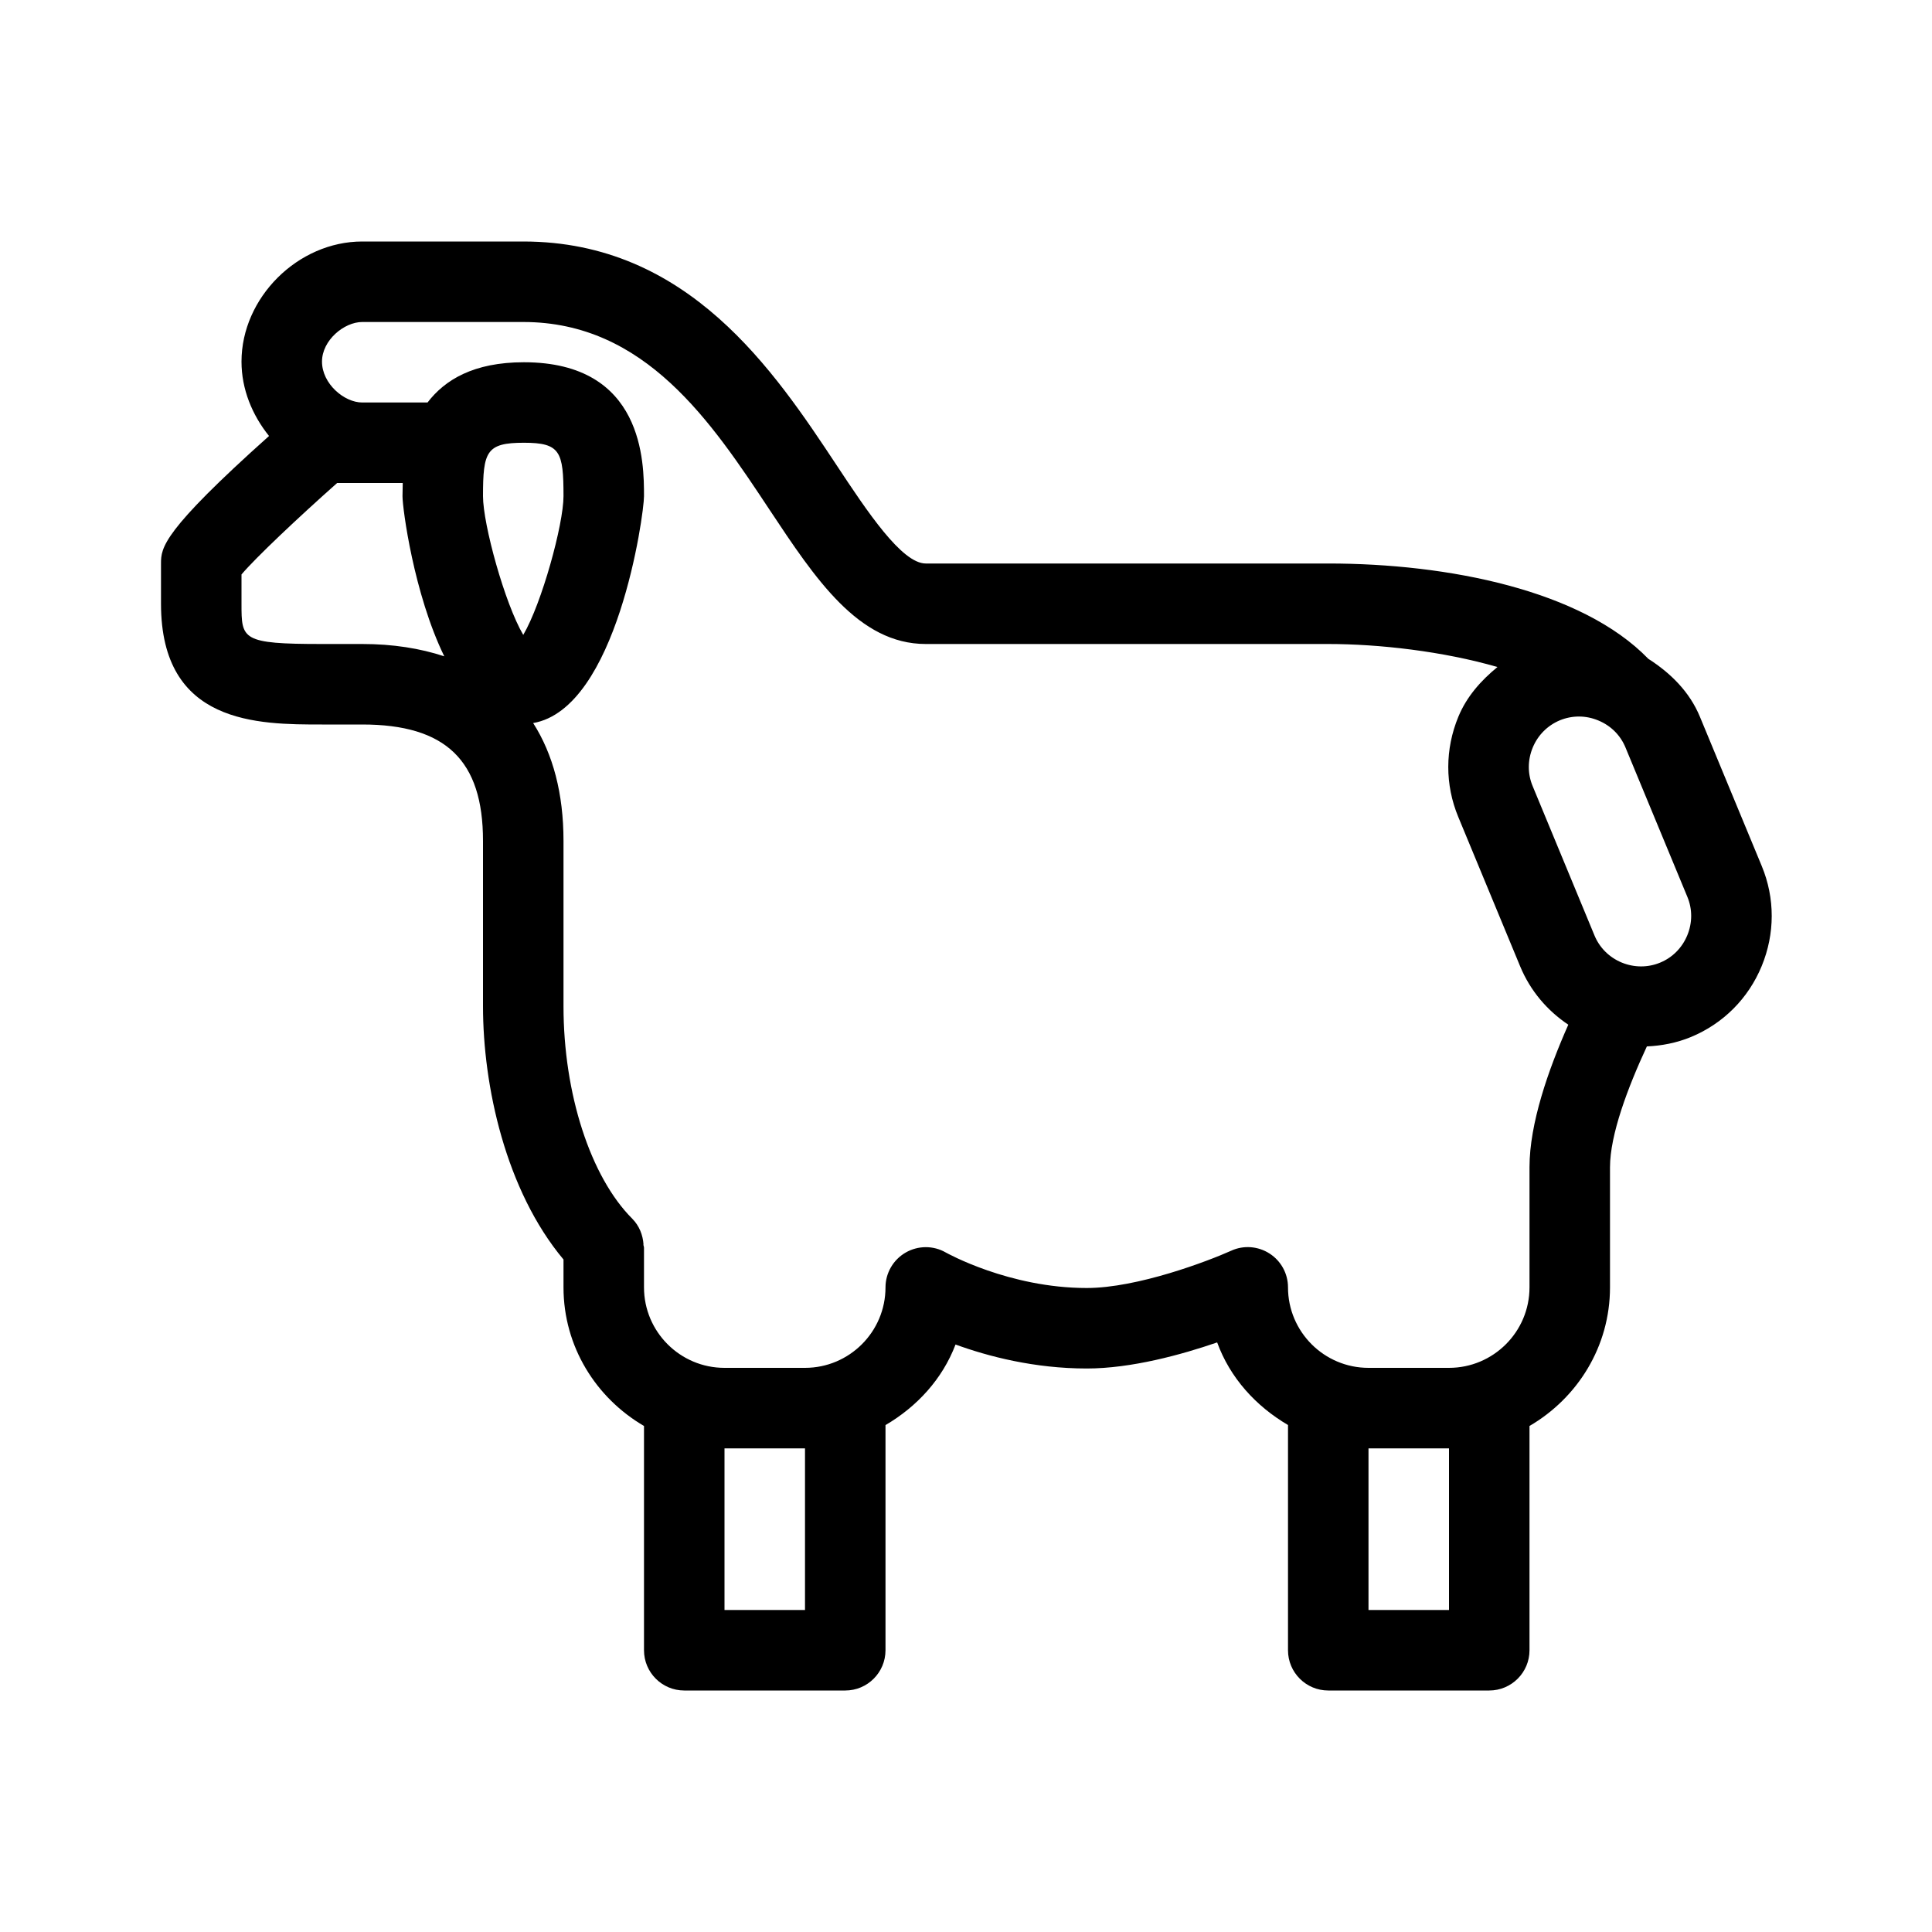 <svg viewBox="0 0 24 24" xmlns="http://www.w3.org/2000/svg">
<path d="M21.885 10.758L21.117 8.904C20.989 8.594 20.753 8.361 20.476 8.184C19.651 7.332 17.988 7 16.5 7H11.5C11.202 7 10.773 6.354 10.396 5.784C9.618 4.609 8.552 3 6.5 3H4.5C3.701 3 3 3.697 3 4.492C3 4.835 3.133 5.156 3.342 5.416C2.018 6.6 2 6.802 2 7V7.5C2 9 3.204 9 4 9H4.5C5.538 9 6 9.446 6 10.445V12.5C6 13.49 6.281 14.787 7 15.646V15.992C7 16.729 7.405 17.367 8 17.714V20.5C8 20.776 8.224 21 8.5 21H10.5C10.776 21 11 20.776 11 20.5V17.703C11.391 17.474 11.707 17.131 11.87 16.702C12.275 16.85 12.85 17 13.5 17C14.055 17 14.678 16.828 15.12 16.676C15.28 17.116 15.601 17.468 16 17.702V20.5C16 20.776 16.224 21 16.5 21H18.5C18.776 21 19 20.776 19 20.5V17.714C19.595 17.367 20 16.729 20 15.992V14.5C20 14.096 20.221 13.509 20.458 12.999C20.641 12.991 20.826 12.956 21.006 12.882C21.406 12.716 21.718 12.404 21.884 12.002C22.05 11.6 22.051 11.158 21.885 10.758ZM4.5 8H4C3 8 3 7.943 3 7.5V7.136C3.177 6.927 3.701 6.432 4.188 6H5.003C5.001 6.061 5 6.119 5 6.164C5 6.313 5.139 7.373 5.519 8.153C5.219 8.054 4.88 8 4.5 8ZM6 6.164C6 5.609 6.041 5.5 6.508 5.5C6.96 5.5 7 5.609 7 6.164C7 6.513 6.73 7.496 6.5 7.887C6.27 7.496 6 6.513 6 6.164ZM10 20H9V17.992H10V20ZM18 20H17V17.992H18V20ZM19 14.5V15.992C19 16.544 18.551 16.992 18 16.992H17C16.449 16.992 16 16.544 16 15.992C16 15.822 15.914 15.664 15.771 15.572C15.628 15.48 15.448 15.466 15.294 15.537C15.009 15.665 14.131 16 13.5 16C12.533 16 11.757 15.563 11.749 15.559C11.595 15.47 11.404 15.471 11.25 15.56C11.096 15.649 11 15.814 11 15.992C11 16.544 10.551 16.992 10 16.992H9C8.449 16.992 8 16.544 8 15.992V15.5C8 15.486 7.993 15.473 7.992 15.459L7.994 15.459C7.986 15.342 7.942 15.228 7.854 15.139C7.335 14.62 7 13.585 7 12.5V10.445C7 9.859 6.87 9.368 6.623 8.982C7.664 8.802 8 6.395 8 6.164C8 5.752 8 4.5 6.508 4.5C5.883 4.5 5.526 4.719 5.311 5H4.5C4.275 5 4 4.766 4 4.492C4 4.227 4.275 4 4.5 4H6.5C8.015 4 8.837 5.241 9.562 6.336C10.129 7.191 10.665 8 11.5 8H16.5C17.129 8 17.925 8.09 18.602 8.286C18.397 8.454 18.22 8.652 18.116 8.904C17.95 9.306 17.949 9.748 18.115 10.148L18.883 12.002C19.01 12.31 19.223 12.556 19.482 12.729C19.233 13.291 19 13.957 19 14.5ZM20.96 11.619C20.896 11.774 20.776 11.895 20.623 11.958C20.471 12.021 20.301 12.021 20.145 11.957C19.991 11.893 19.87 11.773 19.807 11.62L19.039 9.765C18.975 9.612 18.976 9.442 19.04 9.287C19.104 9.132 19.224 9.012 19.377 8.948C19.531 8.885 19.7 8.885 19.855 8.95C20.01 9.014 20.13 9.133 20.193 9.287L20.961 11.141C21.025 11.294 21.024 11.464 20.96 11.619Z"/>
</svg>
